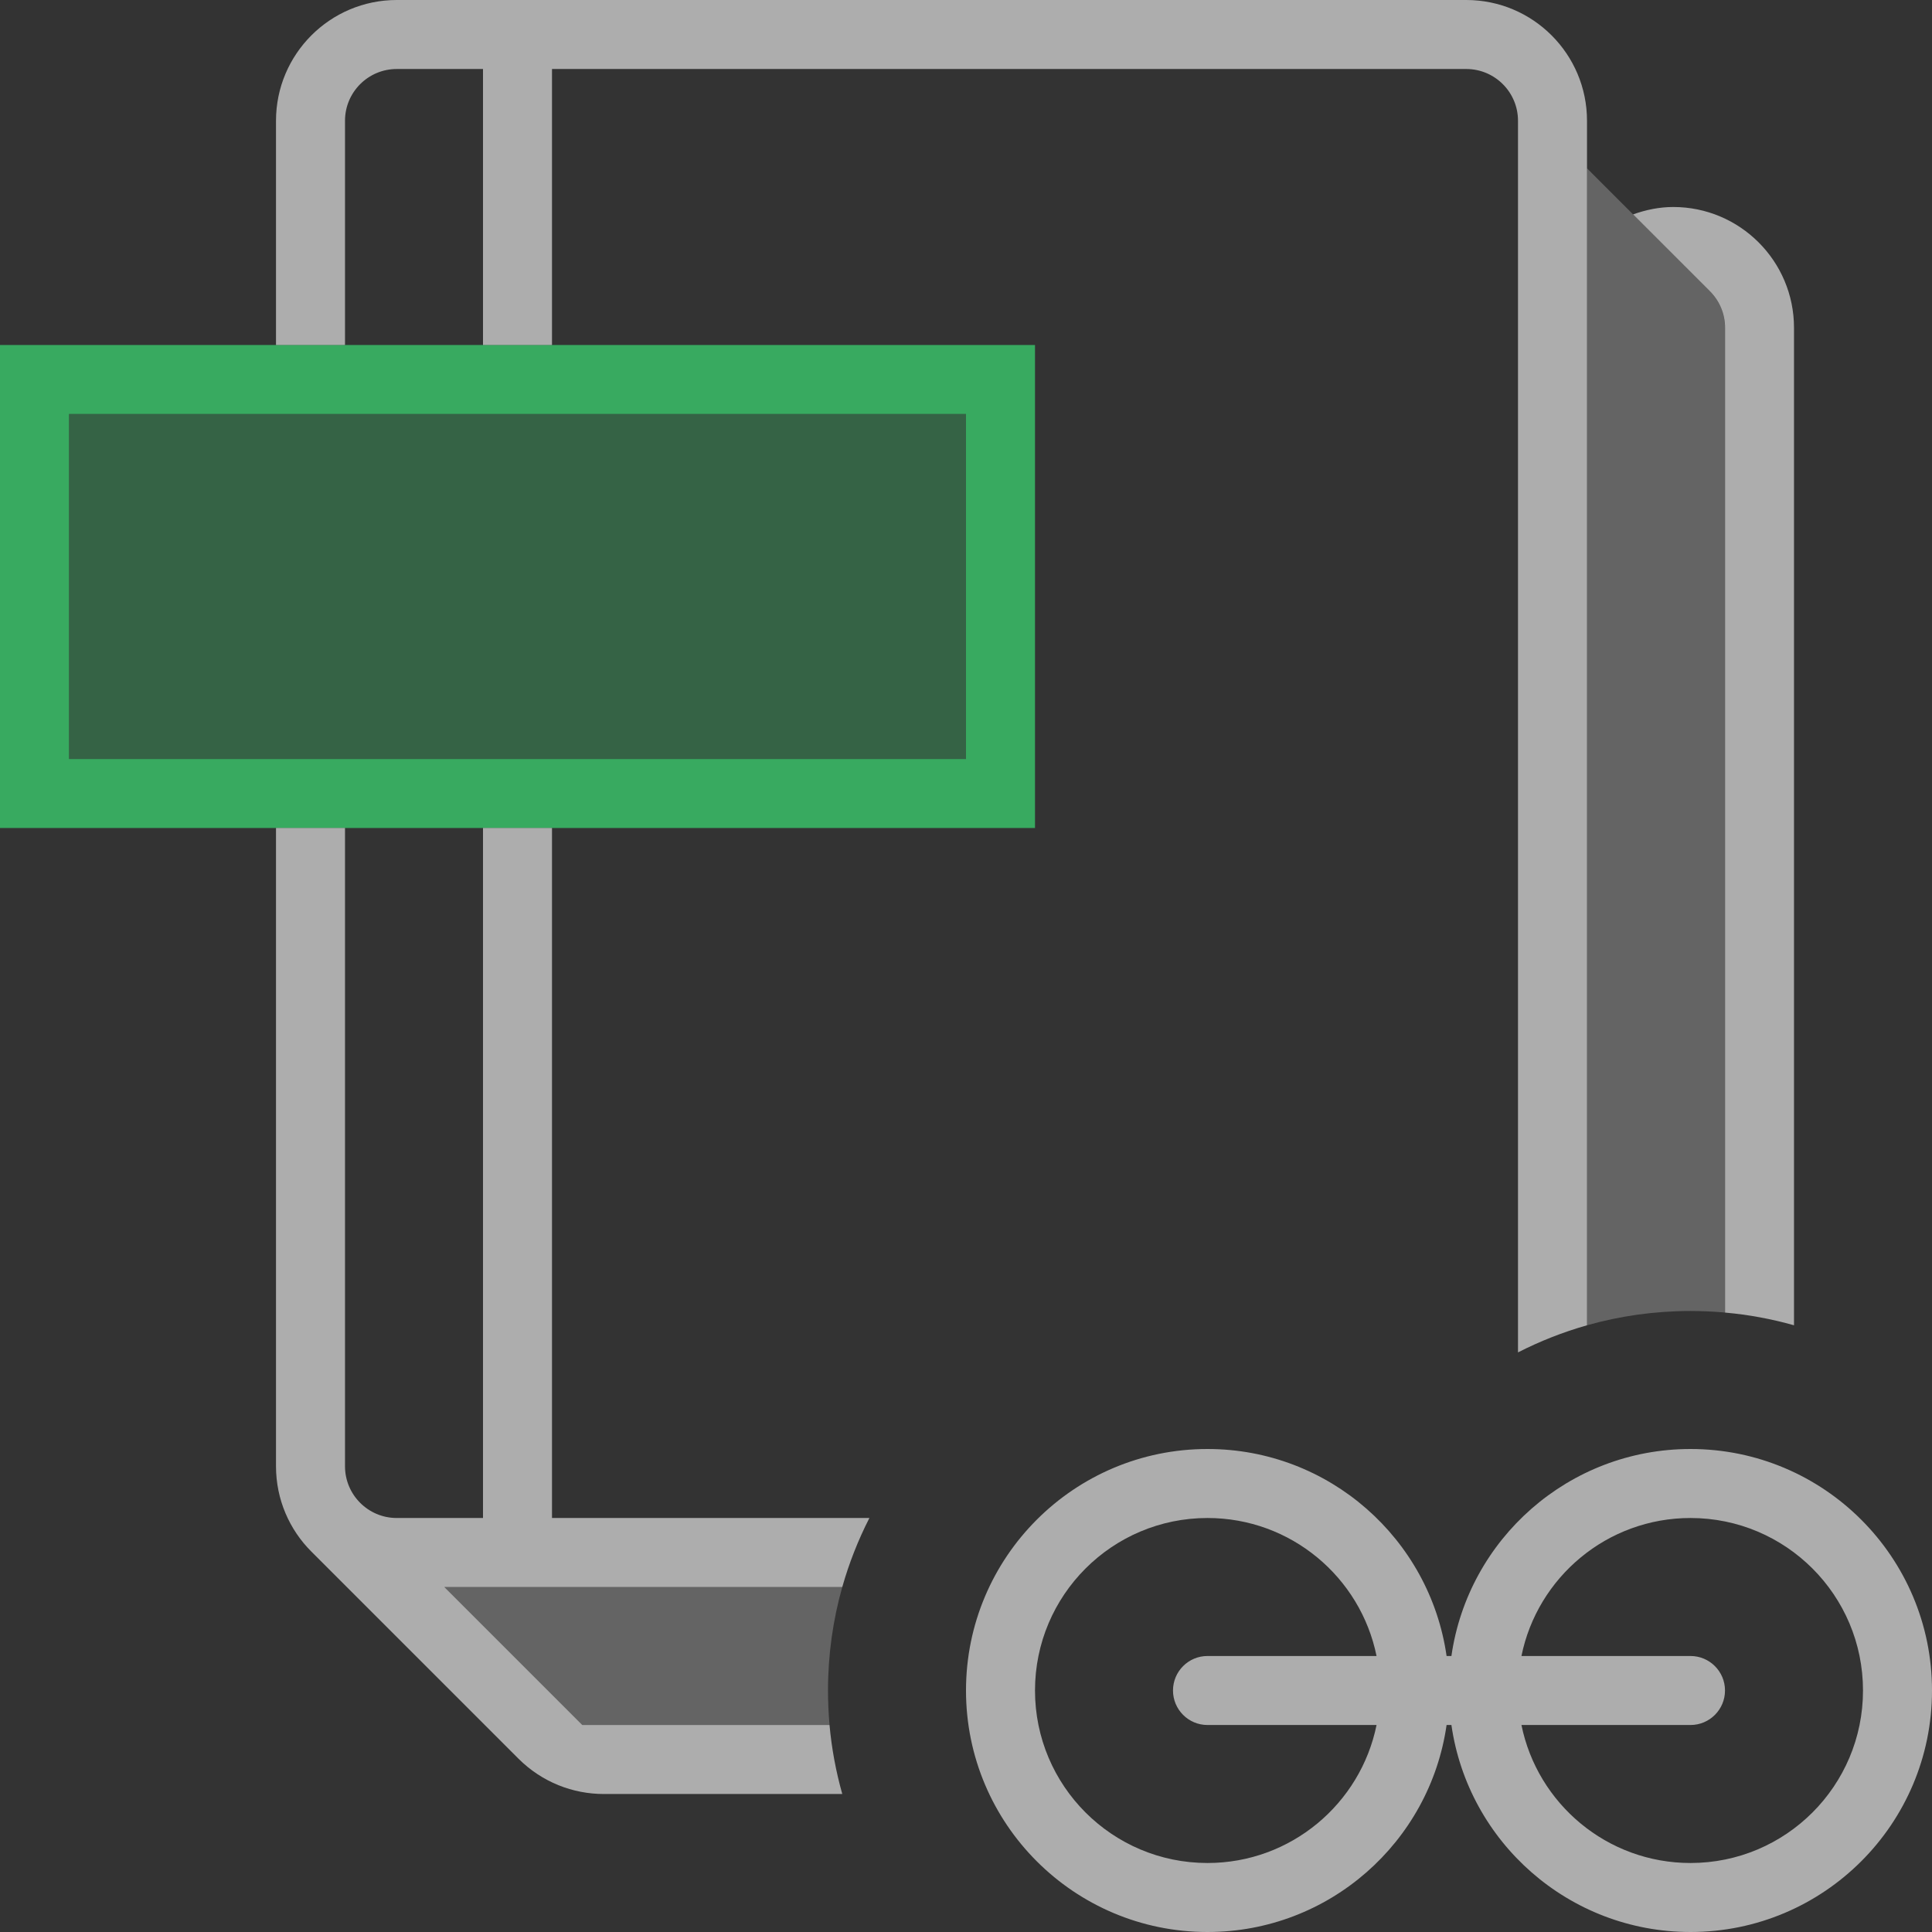 <svg width="28" height="28" viewBox="0 0 28 28" fill="none" xmlns="http://www.w3.org/2000/svg">
<rect x="0" y="0" width="28" height="28" fill="#333333" stroke="none"/>
<g clip-path="url(#clip0_1960_209)">
<path opacity="0.34" d="M14 6H1V11H14V6Z" fill="#39BF68"/>
<path opacity="0.85" fill-rule="evenodd" clip-rule="evenodd" d="M14 6H1V11H14V6ZM0 5V12H15V5H0Z" fill="#39BF68"/>
<path opacity="0.6" fill-rule="evenodd" clip-rule="evenodd" d="M20.965 24C20.722 22.304 19.263 21 17.5 21C15.567 21 14 22.567 14 24.5C14 26.433 15.567 28 17.5 28C19.263 28 20.722 26.696 20.965 25H21.035C21.278 26.696 22.737 28 24.5 28C26.433 28 28 26.433 28 24.5C28 22.567 26.433 21 24.5 21C22.737 21 21.278 22.304 21.035 24H20.965ZM19.95 24H17.5C17.224 24 17 24.224 17 24.5C17 24.776 17.224 25 17.5 25H19.95C19.718 26.141 18.709 27 17.5 27C16.119 27 15 25.881 15 24.5C15 23.119 16.119 22 17.5 22C18.709 22 19.718 22.859 19.95 24ZM22.05 25H24.5C24.776 25 25 24.776 25 24.5C25 24.224 24.776 24 24.5 24H22.05C22.282 22.859 23.291 22 24.5 22C25.881 22 27 23.119 27 24.5C27 25.881 25.881 27 24.5 27C23.291 27 22.282 26.141 22.05 25Z" fill="white"/>
<path opacity="0.6" fill-rule="evenodd" clip-rule="evenodd" d="M24.25 3C24.045 3 23.851 3.042 23.668 3.107L24.781 4.22C24.917 4.356 25.001 4.543 25.001 4.75V19.023C25.344 19.053 25.678 19.116 26 19.207V4.75C26 3.784 25.216 3 24.25 3ZM12.207 26C12.116 25.678 12.053 25.343 12.022 25H8.439L6.439 23H12.207C12.306 22.651 12.438 22.317 12.6 22H8V12H7V22H5.75C5.336 22 5 21.664 5 21.25V12H4V21.25C4 21.733 4.196 22.171 4.513 22.487L7.513 25.487C7.855 25.829 8.303 26 8.75 26H12.207ZM22 19.6C22.317 19.438 22.651 19.306 23 19.207V1.75C23 0.784 22.216 0 21.25 0H5.75C4.784 0 4 0.784 4 1.75V5H5V1.75C5 1.336 5.336 1 5.75 1H7V5H8V1H21.25C21.664 1 22 1.336 22 1.75V19.6Z" fill="white"/>
<path opacity="0.24" fill-rule="evenodd" clip-rule="evenodd" d="M23 19.207C23.477 19.072 23.98 19 24.5 19C24.669 19 24.835 19.008 25 19.022V4.741C24.999 4.646 24.98 4.551 24.943 4.463C24.905 4.372 24.85 4.289 24.78 4.22L23 2.439V19.207ZM12.022 25C12.008 24.835 12 24.669 12 24.5C12 23.98 12.072 23.477 12.207 23L6.439 23L8.439 25H12.022Z" fill="white"/>
</g>
<defs>
<clipPath id="clip0_1960_209">
<rect width="28" height="28" fill="white"/>
</clipPath>
</defs>
</svg>
